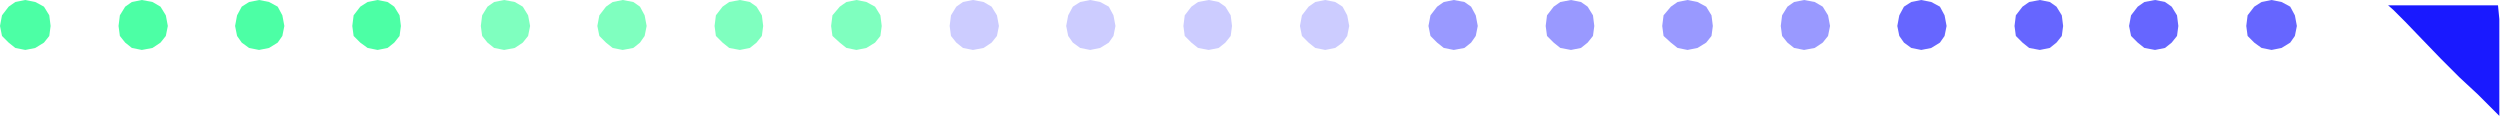 <?xml version="1.0" encoding="UTF-8" standalone="no"?>
<svg
   xmlns:ooo="http://xml.openoffice.org/svg/export"
   xmlns:dc="http://purl.org/dc/elements/1.1/"
   xmlns:cc="http://creativecommons.org/ns#"
   xmlns:rdf="http://www.w3.org/1999/02/22-rdf-syntax-ns#"
   xmlns:svg="http://www.w3.org/2000/svg"
   xmlns="http://www.w3.org/2000/svg"
   xmlns:sodipodi="http://sodipodi.sourceforge.net/DTD/sodipodi-0.dtd"
   xmlns:inkscape="http://www.inkscape.org/namespaces/inkscape"
   version="1.2"
   width="37.54mm"
   height="1.75mm"
   viewBox="0 0 3754 175"
   preserveAspectRatio="xMidYMid"
   xml:space="preserve"
   id="svg113"
   sodipodi:docname="dots1.svg"
   style="fill-rule:evenodd;stroke-width:28.222;stroke-linejoin:round"
   inkscape:version="0.92.5 (2060ec1f9f, 2020-04-08)"><sodipodi:namedview
   pagecolor="#ffffff"
   bordercolor="#666666"
   borderopacity="1"
   objecttolerance="10"
   gridtolerance="10"
   guidetolerance="10"
   inkscape:pageopacity="0"
   inkscape:pageshadow="2"
   inkscape:window-width="664"
   inkscape:window-height="487"
   id="namedview115"
   showgrid="false"
   inkscape:zoom="0.2102413"
   inkscape:cx="70.941733"
   inkscape:cy="3.2881875"
   inkscape:window-x="0"
   inkscape:window-y="0"
   inkscape:window-maximized="0"
   inkscape:current-layer="svg113" />
 <defs
   class="ClipPathGroup"
   id="defs8">
  <clipPath
   id="presentation_clip_path"
   clipPathUnits="userSpaceOnUse">
   <rect
   x="0"
   y="0"
   width="21000"
   height="29700"
   id="rect2" />
  </clipPath>
  <clipPath
   id="presentation_clip_path_shrink"
   clipPathUnits="userSpaceOnUse">
   <rect
   x="21"
   y="29"
   width="20958"
   height="29641"
   id="rect5" />
  </clipPath>
 </defs>
 <defs
   class="TextShapeIndex"
   id="defs12">
  <g
   ooo:slide="id1"
   ooo:id-list="id3"
   id="g10" />
 </defs>
 <defs
   class="EmbeddedBulletChars"
   id="defs44">
  <g
   id="bullet-char-template-57356"
   transform="matrix(4.8828125e-4,0,0,-4.8828125e-4,0,0)">
   <path
   d="M 580,1141 1163,571 580,0 -4,571 Z"
   id="path14"
   inkscape:connector-curvature="0" />
  </g>
  <g
   id="bullet-char-template-57354"
   transform="matrix(4.8828125e-4,0,0,-4.8828125e-4,0,0)">
   <path
   d="M 8,1128 H 1137 V 0 H 8 Z"
   id="path17"
   inkscape:connector-curvature="0" />
  </g>
  <g
   id="bullet-char-template-10146"
   transform="matrix(4.8828125e-4,0,0,-4.8828125e-4,0,0)">
   <path
   d="M 174,0 602,739 174,1481 1456,739 Z M 1358,739 309,1346 659,739 Z"
   id="path20"
   inkscape:connector-curvature="0" />
  </g>
  <g
   id="bullet-char-template-10132"
   transform="matrix(4.8828125e-4,0,0,-4.8828125e-4,0,0)">
   <path
   d="M 2015,739 1276,0 H 717 l 543,543 H 174 v 393 h 1086 l -543,545 h 557 z"
   id="path23"
   inkscape:connector-curvature="0" />
  </g>
  <g
   id="bullet-char-template-10007"
   transform="matrix(4.8828125e-4,0,0,-4.8828125e-4,0,0)">
   <path
   d="m 0,-2 c -7,16 -16,29 -25,39 l 381,530 c -94,256 -141,385 -141,387 0,25 13,38 40,38 9,0 21,-2 34,-5 21,4 42,12 65,25 l 27,-13 111,-251 280,301 64,-25 24,25 c 21,-10 41,-24 62,-43 C 886,937 835,863 770,784 769,783 710,716 594,584 L 774,223 c 0,-27 -21,-55 -63,-84 l 16,-20 C 717,90 699,76 672,76 641,76 570,178 457,381 L 164,-76 c -22,-34 -53,-51 -92,-51 -42,0 -63,17 -64,51 -7,9 -10,24 -10,44 0,9 1,19 2,30 z"
   id="path26"
   inkscape:connector-curvature="0" />
  </g>
  <g
   id="bullet-char-template-10004"
   transform="matrix(4.8828125e-4,0,0,-4.8828125e-4,0,0)">
   <path
   d="M 285,-33 C 182,-33 111,30 74,156 52,228 41,333 41,471 c 0,78 14,145 41,201 34,71 87,106 158,106 53,0 88,-31 106,-94 l 23,-176 c 8,-64 28,-97 59,-98 l 735,706 c 11,11 33,17 66,17 42,0 63,-15 63,-46 V 965 c 0,-36 -10,-64 -30,-84 L 442,47 C 390,-6 338,-33 285,-33 Z"
   id="path29"
   inkscape:connector-curvature="0" />
  </g>
  <g
   id="bullet-char-template-9679"
   transform="matrix(4.8828125e-4,0,0,-4.8828125e-4,0,0)">
   <path
   d="M 813,0 C 632,0 489,54 383,161 276,268 223,411 223,592 c 0,181 53,324 160,431 106,107 249,161 430,161 179,0 323,-54 432,-161 108,-107 162,-251 162,-431 0,-180 -54,-324 -162,-431 C 1136,54 992,0 813,0 Z"
   id="path32"
   inkscape:connector-curvature="0" />
  </g>
  <g
   id="bullet-char-template-8226"
   transform="matrix(4.8828125e-4,0,0,-4.8828125e-4,0,0)">
   <path
   d="m 346,457 c -73,0 -137,26 -191,78 -54,51 -81,114 -81,188 0,73 27,136 81,188 54,52 118,78 191,78 73,0 134,-26 185,-79 51,-51 77,-114 77,-187 0,-75 -25,-137 -76,-188 -50,-52 -112,-78 -186,-78 z"
   id="path35"
   inkscape:connector-curvature="0" />
  </g>
  <g
   id="bullet-char-template-8211"
   transform="matrix(4.8828125e-4,0,0,-4.8828125e-4,0,0)">
   <path
   d="M -4,459 H 1135 V 606 H -4 Z"
   id="path38"
   inkscape:connector-curvature="0" />
  </g>
  <g
   id="bullet-char-template-61548"
   transform="matrix(4.8828125e-4,0,0,-4.8828125e-4,0,0)">
   <path
   d="m 173,740 c 0,163 58,303 173,419 116,115 255,173 419,173 163,0 302,-58 418,-173 116,-116 174,-256 174,-419 0,-163 -58,-303 -174,-418 C 1067,206 928,148 765,148 601,148 462,206 346,322 231,437 173,577 173,740 Z"
   id="path41"
   inkscape:connector-curvature="0" />
  </g>
 </defs>
 <g
   id="g49"
   transform="translate(-8623,-14762)">
  <g
   id="id2"
   class="Master_Slide">
   <g
   id="bg-id2"
   class="Background" />
   <g
   id="bo-id2"
   class="BackgroundObjects" />
  </g>
 </g>
 <g
   class="SlideGroup"
   id="g111"
   transform="translate(-8623,-14762)">
  <g
   id="g109">
   <g
   id="container-id1">
    <g
   id="id1"
   class="Slide"
   clip-path="url(#presentation_clip_path)">
     <g
   class="Page"
   id="g105">
      <g
   class="Graphic"
   id="g103">
       <g
   id="id3">
        <rect
   class="BoundingBox"
   x="8623"
   y="14762"
   width="3754"
   height="175"
   id="rect51"
   style="fill:none;stroke:none" />
        <defs
   id="defs56">
         <clipPath
   id="clip_path_1"
   clipPathUnits="userSpaceOnUse">
          <path
   d="m 8623,14762 h 3753 v 174 H 8623 Z"
   id="path53"
   inkscape:connector-curvature="0" />
         </clipPath>
        </defs>
        <g
   clip-path="url(#clip_path_1)"
   id="g100">
         <path
   d="m 12374,14770 3,31 v 54 51 31 l -13,-13 -20,-20 -28,-26 -28,-28 -28,-29 -25,-26 -18,-18 -8,-7 h 16 17 26 25 26 22 21 z"
   id="path58"
   inkscape:connector-curvature="0"
   style="fill:#1919ff;stroke:none" />
         <path
   d="m 10575,14801 3,15 10,10 10,8 15,3 15,-3 11,-8 7,-10 3,-15 -3,-16 -7,-13 -11,-7 -15,-3 -15,3 -10,7 -10,13 z"
   id="path60"
   inkscape:connector-curvature="0"
   style="fill:#ccccff;stroke:none" />
         <path
   d="m 10400,14801 2,15 10,10 10,8 16,3 15,-3 10,-8 8,-10 2,-15 -2,-16 -8,-13 -10,-7 -15,-3 -16,3 -10,7 -10,13 z"
   id="path62"
   inkscape:connector-curvature="0"
   style="fill:#ccccff;stroke:none" />
         <path
   d="m 10224,14801 3,15 7,10 11,8 15,3 15,-3 13,-8 7,-10 3,-15 -3,-16 -7,-13 -13,-7 -15,-3 -15,3 -11,7 -7,13 z"
   id="path64"
   inkscape:connector-curvature="0"
   style="fill:#ccccff;stroke:none" />
         <path
   d="m 10049,14801 2,15 8,10 10,8 15,3 16,-3 12,-8 8,-10 3,-15 -3,-16 -8,-13 -12,-7 -16,-3 -15,3 -10,7 -8,13 z"
   id="path66"
   inkscape:connector-curvature="0"
   style="fill:#ccccff;stroke:none" />
         <path
   d="m 9871,14801 2,15 11,10 10,8 15,3 15,-3 13,-8 8,-10 2,-15 -2,-16 -8,-13 -13,-7 -15,-3 -15,3 -10,7 -11,13 z"
   id="path68"
   inkscape:connector-curvature="0"
   style="fill:#7fffbf;stroke:none" />
         <path
   d="m 9696,14801 2,15 10,10 10,8 16,3 15,-3 10,-8 8,-10 2,-15 -2,-16 -8,-13 -10,-7 -15,-3 -16,3 -10,7 -10,13 z"
   id="path70"
   inkscape:connector-curvature="0"
   style="fill:#7fffbf;stroke:none" />
         <path
   d="m 9520,14801 3,15 10,10 10,8 15,3 16,-3 10,-8 7,-10 3,-15 -3,-16 -7,-13 -10,-7 -16,-3 -15,3 -10,7 -10,13 z"
   id="path72"
   inkscape:connector-curvature="0"
   style="fill:#7fffbf;stroke:none" />
         <path
   d="m 9345,14801 2,15 8,10 10,8 15,3 16,-3 12,-8 8,-10 3,-15 -3,-16 -8,-13 -12,-7 -16,-3 -15,3 -10,7 -8,13 z"
   id="path74"
   inkscape:connector-curvature="0"
   style="fill:#7fffbf;stroke:none" />
         <path
   d="m 11297,14801 2,15 8,10 10,8 15,3 16,-3 12,-8 8,-10 3,-15 -3,-16 -8,-13 -12,-7 -16,-3 -15,3 -10,7 -8,13 z"
   id="path76"
   inkscape:connector-curvature="0"
   style="fill:#9999ff;stroke:none" />
         <path
   d="m 11119,14801 2,15 11,10 10,8 15,3 15,-3 13,-8 8,-10 2,-15 -2,-16 -8,-13 -13,-7 -15,-3 -15,3 -10,7 -11,13 z"
   id="path78"
   inkscape:connector-curvature="0"
   style="fill:#9999ff;stroke:none" />
         <path
   d="m 10944,14801 2,15 10,10 10,8 16,3 15,-3 10,-8 8,-10 2,-15 -2,-16 -8,-13 -10,-7 -15,-3 -16,3 -10,7 -10,13 z"
   id="path80"
   inkscape:connector-curvature="0"
   style="fill:#9999ff;stroke:none" />
         <path
   d="m 10768,14801 3,15 10,10 10,8 15,3 16,-3 10,-8 7,-10 3,-15 -3,-16 -7,-13 -10,-7 -16,-3 -15,3 -10,7 -10,13 z"
   id="path82"
   inkscape:connector-curvature="0"
   style="fill:#9999ff;stroke:none" />
         <path
   d="m 11996,14801 2,15 10,10 11,8 15,3 15,-3 13,-8 7,-10 3,-15 -3,-16 -7,-13 -13,-7 -15,-3 -15,3 -11,7 -10,13 z"
   id="path84"
   inkscape:connector-curvature="0"
   style="fill:#6666ff;stroke:none" />
         <path
   d="m 11820,14801 3,15 10,10 10,8 16,3 15,-3 10,-8 8,-10 2,-15 -2,-16 -8,-13 -10,-7 -15,-3 -16,3 -10,7 -10,13 z"
   id="path86"
   inkscape:connector-curvature="0"
   style="fill:#6666ff;stroke:none" />
         <path
   d="m 11648,14801 2,15 10,10 10,8 16,3 15,-3 10,-8 8,-10 2,-15 -2,-16 -8,-13 -10,-7 -15,-3 -16,3 -10,7 -10,13 z"
   id="path88"
   inkscape:connector-curvature="0"
   style="fill:#6666ff;stroke:none" />
         <path
   d="m 11472,14801 3,15 7,10 11,8 15,3 15,-3 13,-8 7,-10 3,-15 -3,-16 -7,-13 -13,-7 -15,-3 -15,3 -11,7 -7,13 z"
   id="path90"
   inkscape:connector-curvature="0"
   style="fill:#6666ff;stroke:none" />
         <path
   d="m 9152,14801 2,15 10,10 11,8 15,3 15,-3 10,-8 8,-10 2,-15 -2,-16 -8,-13 -10,-7 -15,-3 -15,3 -11,7 -10,13 z"
   id="path92"
   inkscape:connector-curvature="0"
   style="fill:#4cffa5;stroke:none" />
         <path
   d="m 8976,14801 3,15 7,10 11,8 15,3 15,-3 13,-8 7,-10 3,-15 -3,-16 -7,-13 -13,-7 -15,-3 -15,3 -11,7 -7,13 z"
   id="path94"
   inkscape:connector-curvature="0"
   style="fill:#4cffa5;stroke:none" />
         <path
   d="m 8801,14801 2,15 8,10 10,8 15,3 16,-3 12,-8 8,-10 3,-15 -3,-16 -8,-13 -12,-7 -16,-3 -15,3 -10,7 -8,13 z"
   id="path96"
   inkscape:connector-curvature="0"
   style="fill:#4cffa5;stroke:none" />
         <path
   d="m 8623,14801 3,15 10,10 10,8 15,3 15,-3 13,-8 8,-10 2,-15 -2,-16 -8,-13 -13,-7 -15,-3 -15,3 -10,7 -10,13 z"
   id="path98"
   inkscape:connector-curvature="0"
   style="fill:#4cffa5;stroke:none" />
        </g>
       </g>
      </g>
     </g>
    </g>
   </g>
  </g>
 </g>
</svg>